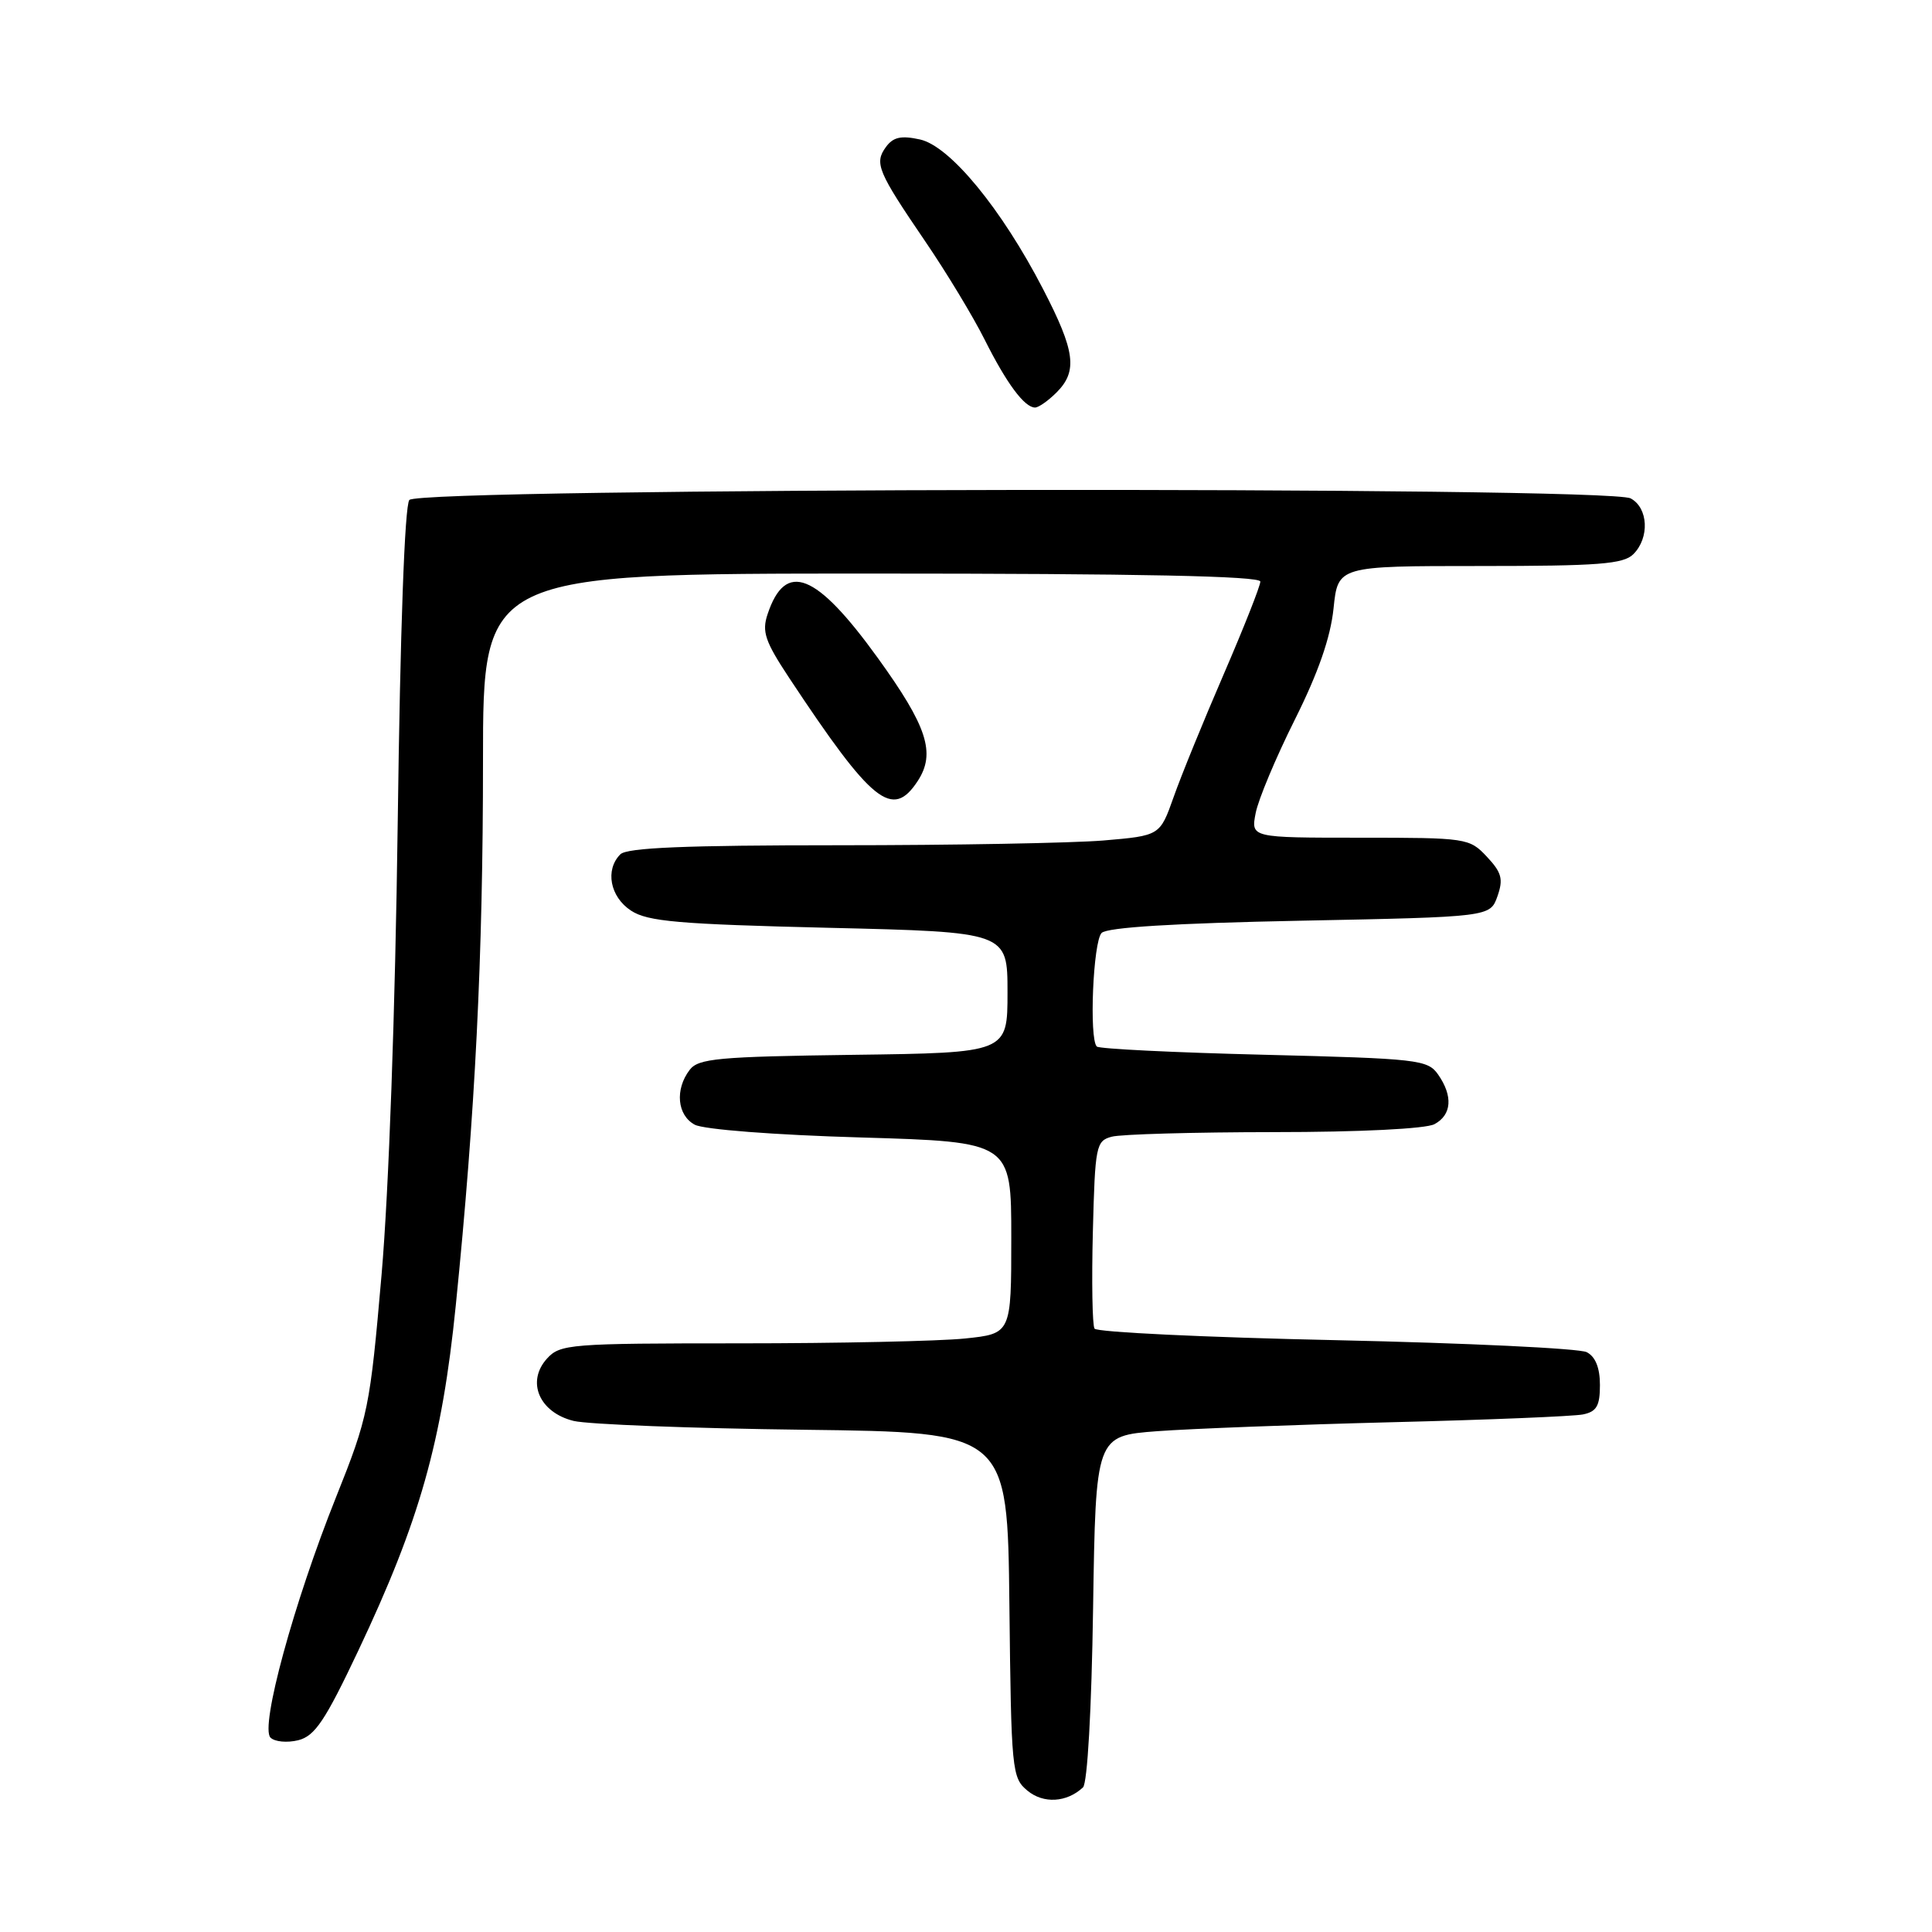 <?xml version="1.0" encoding="UTF-8" standalone="no"?>
<!DOCTYPE svg PUBLIC "-//W3C//DTD SVG 1.1//EN" "http://www.w3.org/Graphics/SVG/1.1/DTD/svg11.dtd" >
<svg xmlns="http://www.w3.org/2000/svg" xmlns:xlink="http://www.w3.org/1999/xlink" version="1.1" viewBox="0 0 256 256">
 <g >
 <path fill="currentColor"
d=" M 143.50 236.84 C 144.09 236.29 144.64 226.54 144.84 213.08 C 145.19 190.26 145.19 190.26 153.34 189.64 C 157.83 189.31 171.85 188.77 184.50 188.45 C 197.15 188.14 208.51 187.67 209.75 187.42 C 211.56 187.05 212.00 186.29 212.00 183.52 C 212.00 181.24 211.40 179.76 210.25 179.17 C 209.29 178.67 194.34 177.96 177.03 177.58 C 159.72 177.21 145.32 176.52 145.03 176.05 C 144.74 175.59 144.64 169.80 144.81 163.20 C 145.10 151.82 145.23 151.17 147.31 150.62 C 148.51 150.29 158.19 150.02 168.82 150.01 C 180.19 150.01 188.93 149.57 190.07 148.96 C 192.37 147.73 192.55 145.23 190.55 142.37 C 189.17 140.41 187.90 140.27 167.49 139.76 C 155.61 139.47 145.64 138.98 145.33 138.67 C 144.30 137.63 144.84 124.76 145.97 123.62 C 146.72 122.88 155.60 122.33 172.28 122.00 C 197.45 121.50 197.45 121.50 198.42 118.76 C 199.22 116.48 198.98 115.61 197.01 113.51 C 194.70 111.05 194.34 111.00 180.20 111.00 C 165.75 111.00 165.75 111.00 166.38 107.75 C 166.72 105.96 169.05 100.40 171.56 95.38 C 174.67 89.16 176.30 84.48 176.70 80.63 C 177.28 75.00 177.28 75.00 196.07 75.00 C 211.82 75.00 215.11 74.75 216.43 73.43 C 218.60 71.26 218.41 67.29 216.07 66.04 C 213.02 64.41 55.55 64.62 54.24 66.25 C 53.62 67.02 53.03 83.47 52.70 109.00 C 52.37 133.95 51.52 157.84 50.56 168.90 C 49.02 186.61 48.80 187.70 44.52 198.40 C 38.93 212.37 34.44 228.84 35.84 230.24 C 36.40 230.80 38.05 230.95 39.52 230.59 C 41.73 230.03 43.08 228.01 47.48 218.71 C 55.61 201.53 58.57 191.06 60.39 173.00 C 62.98 147.39 64.00 126.87 64.00 100.77 C 64.00 76.00 64.00 76.00 115.50 76.00 C 151.00 76.00 167.00 76.33 167.00 77.06 C 167.00 77.64 164.82 83.15 162.16 89.31 C 159.50 95.46 156.50 102.80 155.51 105.62 C 153.70 110.73 153.70 110.73 146.20 111.37 C 142.07 111.71 126.26 112.00 111.05 112.00 C 90.88 112.00 83.08 112.32 82.20 113.20 C 80.15 115.25 80.83 118.84 83.61 120.66 C 85.81 122.11 89.89 122.46 109.86 122.94 C 133.50 123.50 133.50 123.50 133.50 131.50 C 133.50 139.50 133.50 139.50 113.09 139.77 C 95.13 140.01 92.53 140.25 91.38 141.77 C 89.41 144.36 89.73 147.78 92.06 149.03 C 93.24 149.66 102.63 150.39 114.06 150.72 C 134.00 151.31 134.00 151.31 134.00 164.01 C 134.00 176.72 134.00 176.72 127.85 177.36 C 124.47 177.71 111.04 178.00 98.01 178.00 C 75.46 178.00 74.22 178.10 72.47 180.03 C 69.71 183.09 71.46 187.16 76.01 188.28 C 77.93 188.74 91.65 189.27 106.50 189.45 C 133.50 189.78 133.50 189.78 133.75 212.64 C 133.99 234.62 134.08 235.57 136.14 237.27 C 138.26 239.03 141.35 238.85 143.50 236.84 Z  M 121.60 103.49 C 124.02 99.79 122.87 96.26 116.29 87.15 C 108.14 75.87 104.08 74.26 101.71 81.38 C 100.93 83.70 101.37 84.98 104.56 89.81 C 115.58 106.46 118.25 108.60 121.60 103.49 Z  M 140.00 52.00 C 142.82 49.18 142.47 46.53 138.22 38.32 C 132.71 27.66 125.87 19.35 121.90 18.48 C 119.41 17.93 118.35 18.16 117.39 19.48 C 115.83 21.62 116.28 22.71 122.61 32.00 C 125.42 36.12 128.96 41.98 130.47 45.00 C 133.38 50.81 135.75 54.00 137.15 54.00 C 137.62 54.00 138.90 53.10 140.00 52.00 Z "/>
</g>
</svg>